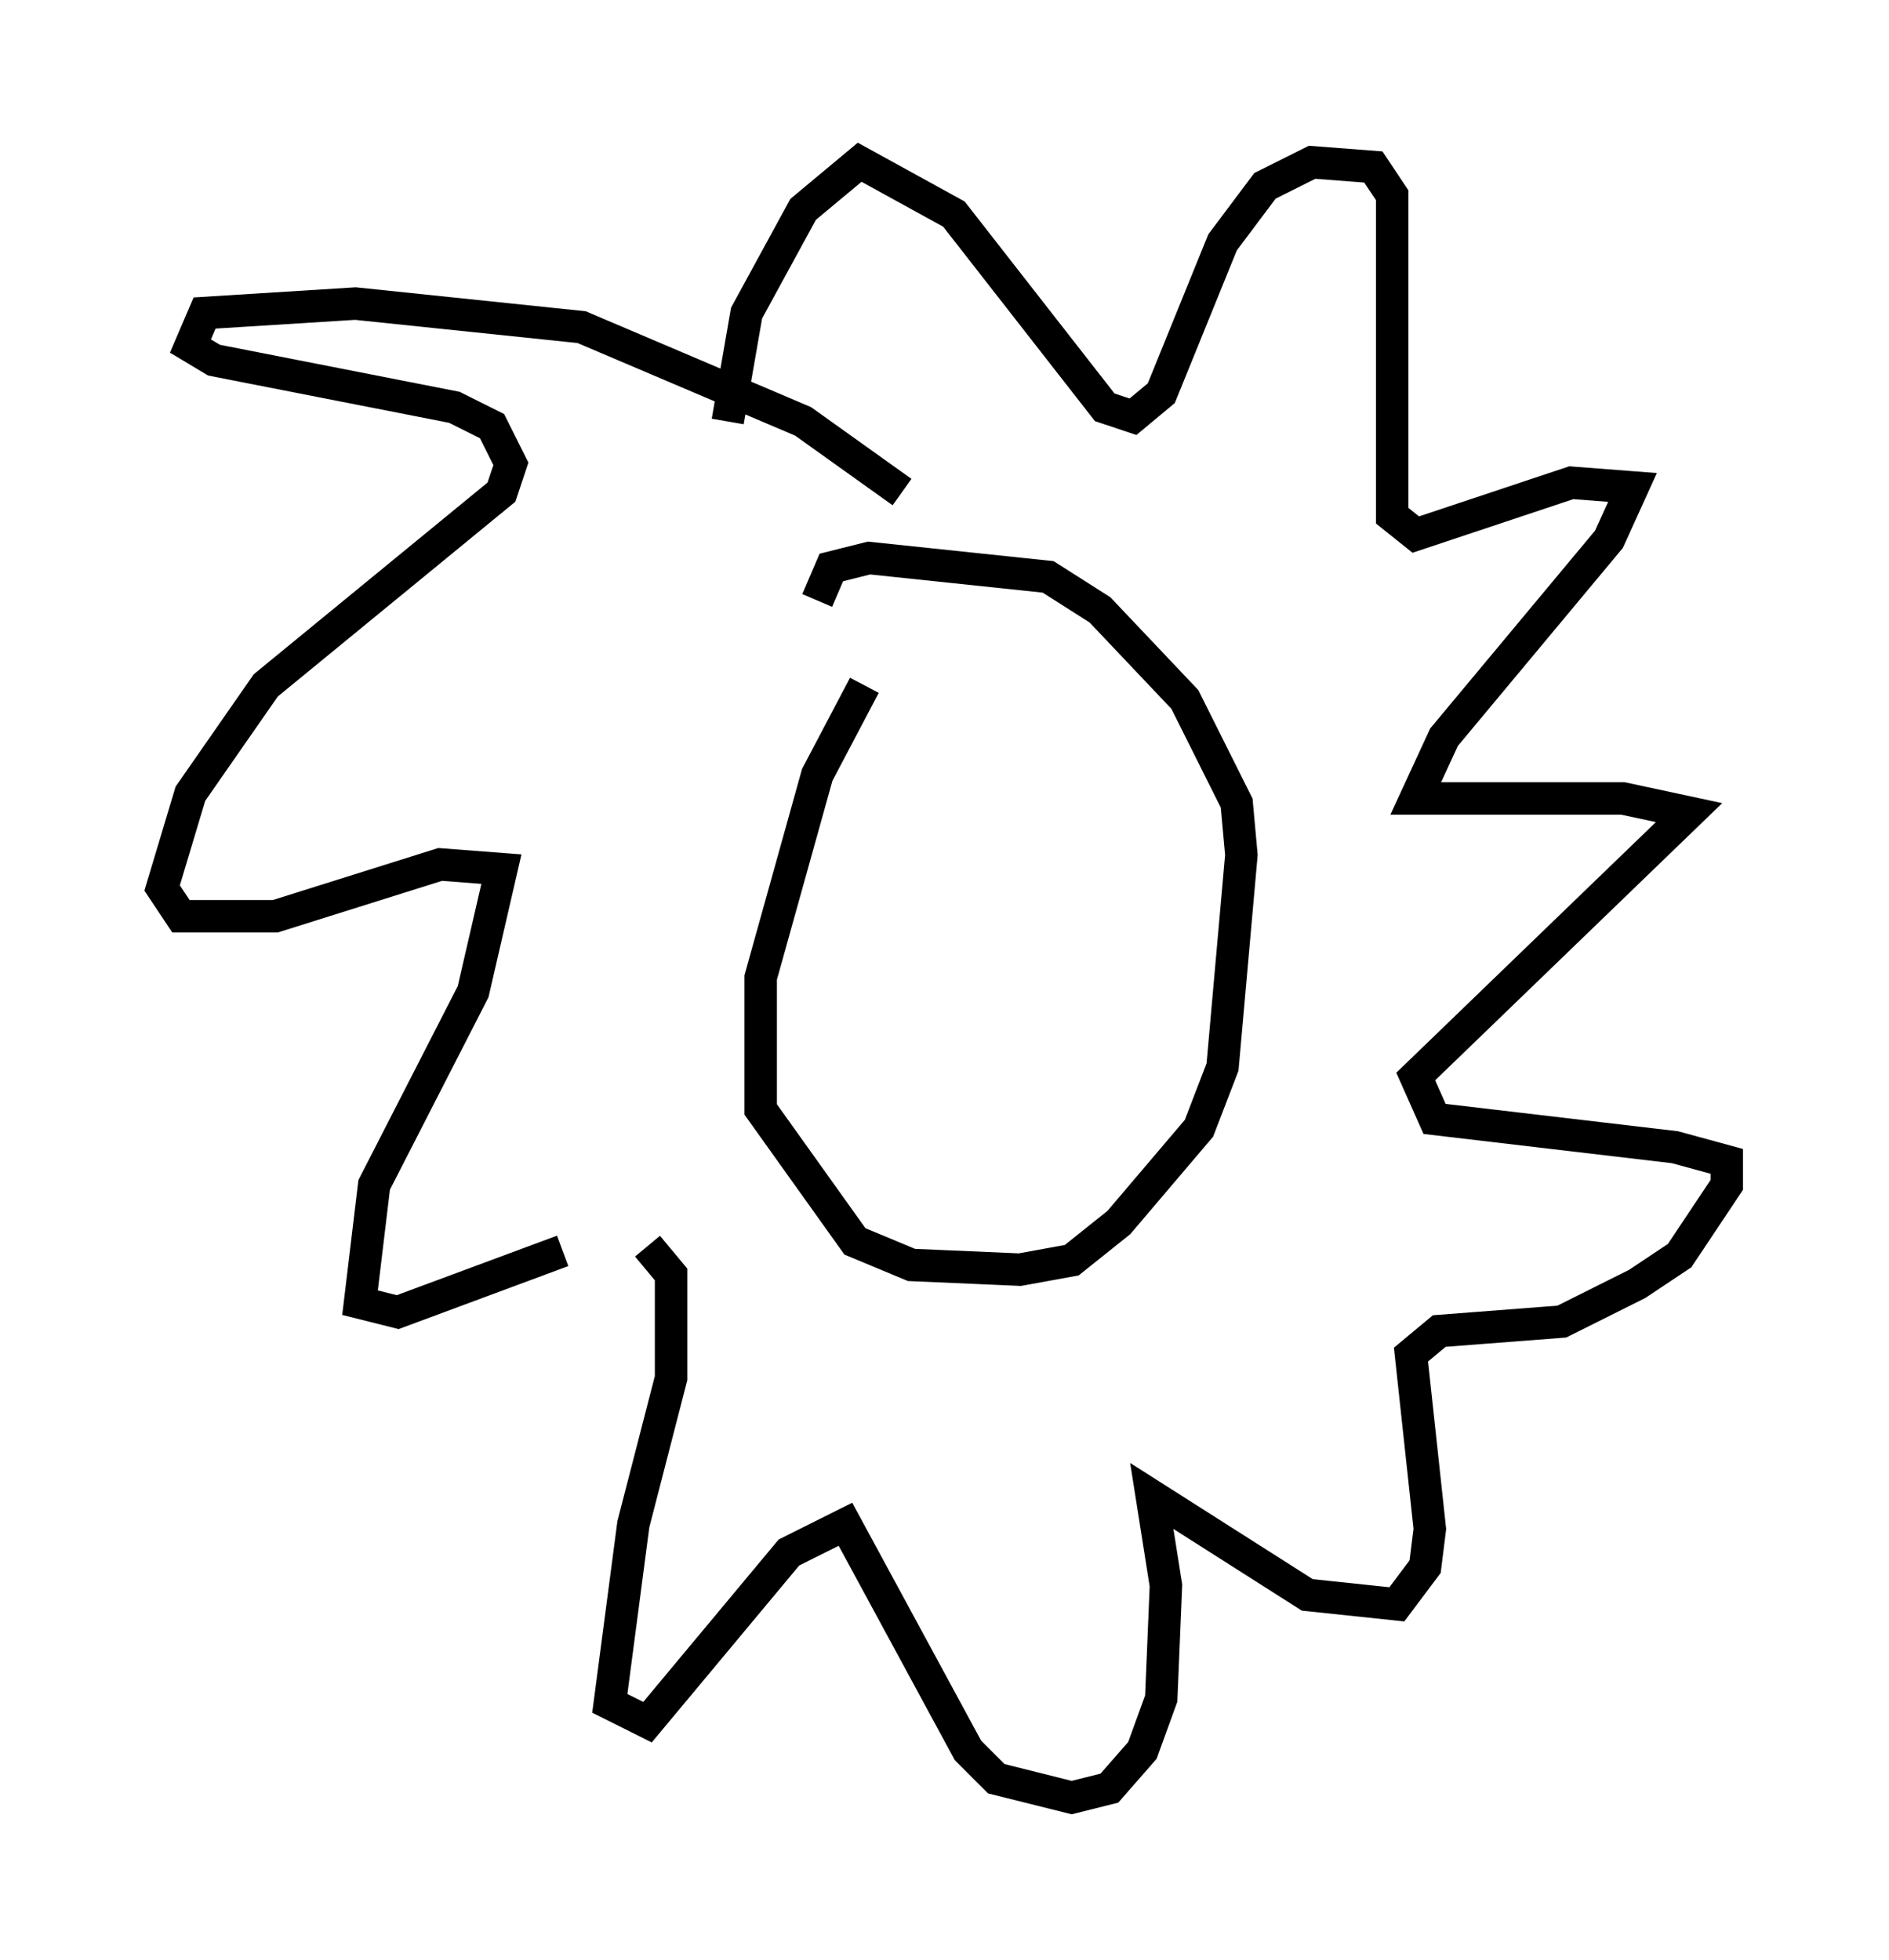 <?xml version="1.0" encoding="utf-8" ?>
<svg baseProfile="full" height="60.402" version="1.1" width="58.223" xmlns="http://www.w3.org/2000/svg" xmlns:ev="http://www.w3.org/2001/xml-events" xmlns:xlink="http://www.w3.org/1999/xlink"><defs /><rect fill="white" height="60.402" width="58.223" x="0" y="0" /><path d="M27.804, 19.961 m-1.162, 1.162 l-1.453, 2.76 -1.743, 6.246 l0.0, 4.067 2.905, 4.067 l1.743, 0.726 3.341, 0.145 l1.598, -0.291 1.453, -1.162 l2.469, -2.905 0.726, -1.888 l0.581, -6.536 -0.145, -1.598 l-1.598, -3.196 -2.615, -2.76 l-1.598, -1.017 -5.52, -0.581 l-1.162, 0.291 -0.436, 1.017 m2.615, -3.341 l-3.05, -2.179 -6.827, -2.905 l-6.972, -0.726 -4.648, 0.291 l-0.436, 1.017 0.726, 0.436 l7.408, 1.453 1.162, 0.581 l0.581, 1.162 -0.291, 0.872 l-7.263, 5.955 -2.324, 3.341 l-0.872, 2.905 0.581, 0.872 l2.905, 0.0 5.084, -1.598 l1.888, 0.145 -0.872, 3.777 l-3.05, 5.955 -0.436, 3.631 l1.162, 0.291 5.084, -1.888 m2.615, -0.145 l0.726, 0.872 0.0, 3.196 l-1.162, 4.503 -0.726, 5.52 l1.162, 0.581 4.358, -5.229 l1.743, -0.872 3.777, 6.972 l0.872, 0.872 2.324, 0.581 l1.162, -0.291 1.017, -1.162 l0.581, -1.598 0.145, -3.486 l-0.436, -2.76 4.793, 3.05 l2.76, 0.291 0.872, -1.162 l0.145, -1.162 -0.581, -5.374 l0.872, -0.726 3.777, -0.291 l2.324, -1.162 1.307, -0.872 l1.453, -2.179 0.0, -0.726 l-1.598, -0.436 -7.408, -0.872 l-0.581, -1.307 8.425, -8.134 l-2.034, -0.436 -6.391, 0.0 l0.872, -1.888 5.084, -6.101 l0.726, -1.598 -1.888, -0.145 l-4.793, 1.598 -0.726, -0.581 l0.0, -9.877 -0.581, -0.872 l-1.888, -0.145 -1.453, 0.726 l-1.307, 1.743 -1.888, 4.648 l-0.872, 0.726 -0.872, -0.291 l-4.648, -5.955 -2.905, -1.598 l-1.743, 1.453 -1.743, 3.196 l-0.581, 3.341 m6.827, 11.62 " fill="none" stroke="black" stroke-width="1" /></svg>